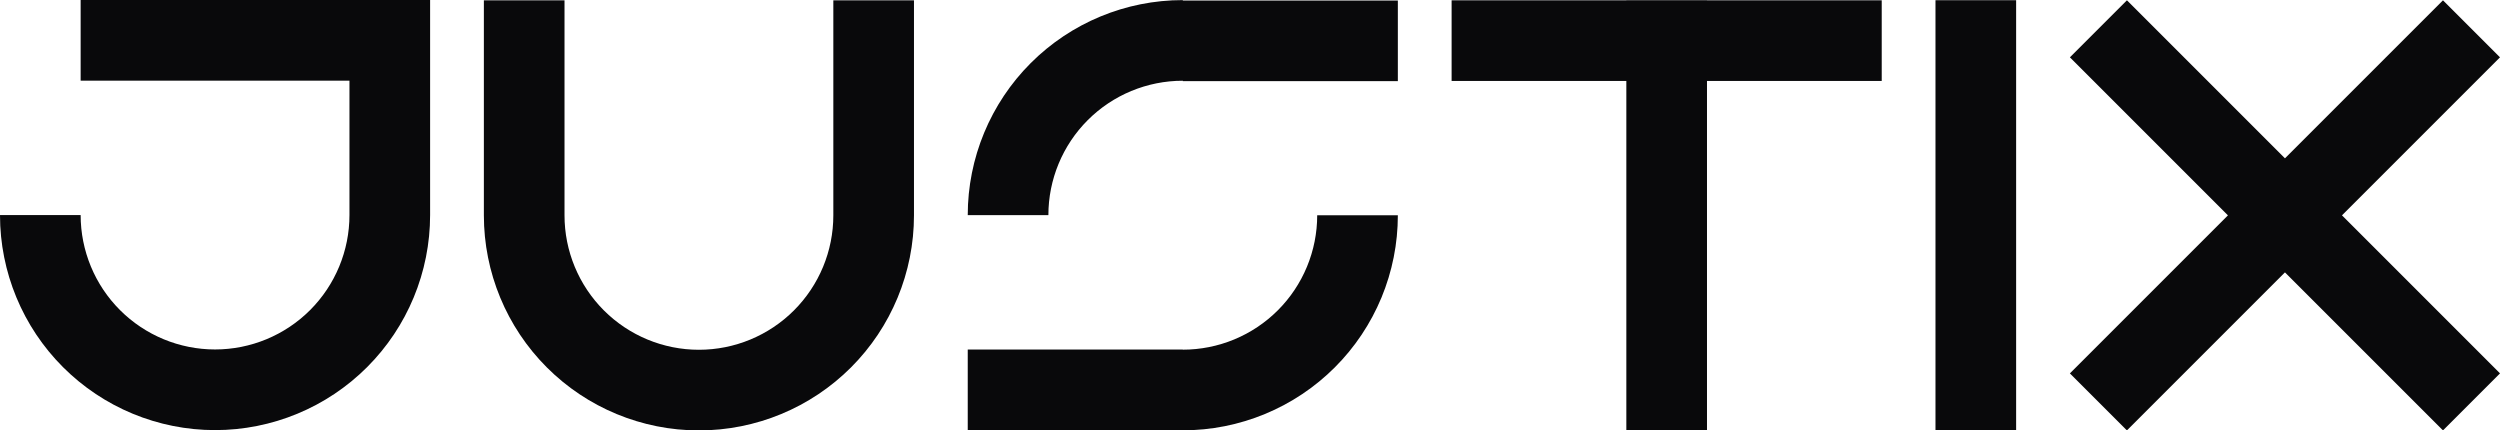 <svg width="5952" height="1024" viewBox="0 0 5952 1024" fill="none" xmlns="http://www.w3.org/2000/svg">
  <g>
    <path fill-rule="evenodd" clip-rule="evenodd" d="M5063.79 0.704L4928.02 136.469L5304.26 512.702L4927.99 888.966L5063.76 1024.73L5440.02 648.467L5816.26 1024.7L5952.02 888.936L5575.79 512.703L5951.99 136.499L5816.23 0.734L5440.02 376.938L5063.79 0.704Z" fill="#09090B" />
    <path d="M4608 0.5L4800 0.5V1024.5H4608V0.5Z" fill="#09090B" />
    <path fill-rule="evenodd" clip-rule="evenodd" d="M4064 0.5H3872V0.733L3456 0.733V192.733L3872 192.733V1024.5H4064V192.733L4480 192.733V0.733L4064 0.733V0.5Z" fill="#09090B" />
    <path fill-rule="evenodd" clip-rule="evenodd" d="M2453.96 150.195C2357.94 246.213 2304 376.443 2304 512.233H2496C2496 427.364 2529.71 345.971 2589.73 285.959C2649.74 225.948 2731.13 192.233 2816 192.233V193.233L3328 193.233V1.233L2816 1.233V0.233C2680.21 0.233 2549.98 54.176 2453.96 150.195ZM3289.03 708.434C3314.76 646.315 3328 579.737 3328 512.5H3136C3136 554.523 3127.72 596.135 3111.64 634.959C3095.56 673.783 3071.99 709.06 3042.27 738.774C3012.56 768.489 2977.28 792.06 2938.46 808.142C2899.63 824.223 2858.02 832.5 2816 832.5L2816 832.233H2304L2304 1024.23H2816L2816 1024.5C2883.24 1024.5 2949.81 1011.26 3011.93 985.526C3074.05 959.796 3130.49 922.082 3178.04 874.539C3225.58 826.995 3263.3 770.553 3289.03 708.434Z" fill="#09090B" />
    <path fill-rule="evenodd" clip-rule="evenodd" d="M1984 0.733H2176V512.733C2176 648.524 2122.06 778.753 2026.04 874.772C1930.02 970.791 1799.79 1024.73 1664 1024.73C1528.21 1024.73 1397.98 970.791 1301.96 874.772C1205.94 778.753 1152 648.524 1152 512.733V0.733H1344V512.733C1344 597.603 1377.71 678.996 1437.73 739.008C1497.74 799.019 1579.13 832.733 1664 832.733C1748.87 832.733 1830.26 799.019 1890.27 739.008C1950.29 678.996 1984 597.603 1984 512.733V0.733Z" fill="#09090B" />
    <path fill-rule="evenodd" clip-rule="evenodd" d="M1024 0H192V192H832V512C832 596.869 798.286 678.263 738.274 738.274C678.263 798.286 596.869 832 512 832C427.131 832 345.737 798.286 285.726 738.274C225.714 678.263 192 596.869 192 512H0C2.05039e-05 647.791 53.943 778.02 149.961 874.039C245.98 970.057 376.209 1024 512 1024C647.791 1024 778.02 970.057 874.039 874.039C970.057 778.02 1024 647.791 1024 512V192V0Z" fill="#09090B" />
  </g>
</svg>